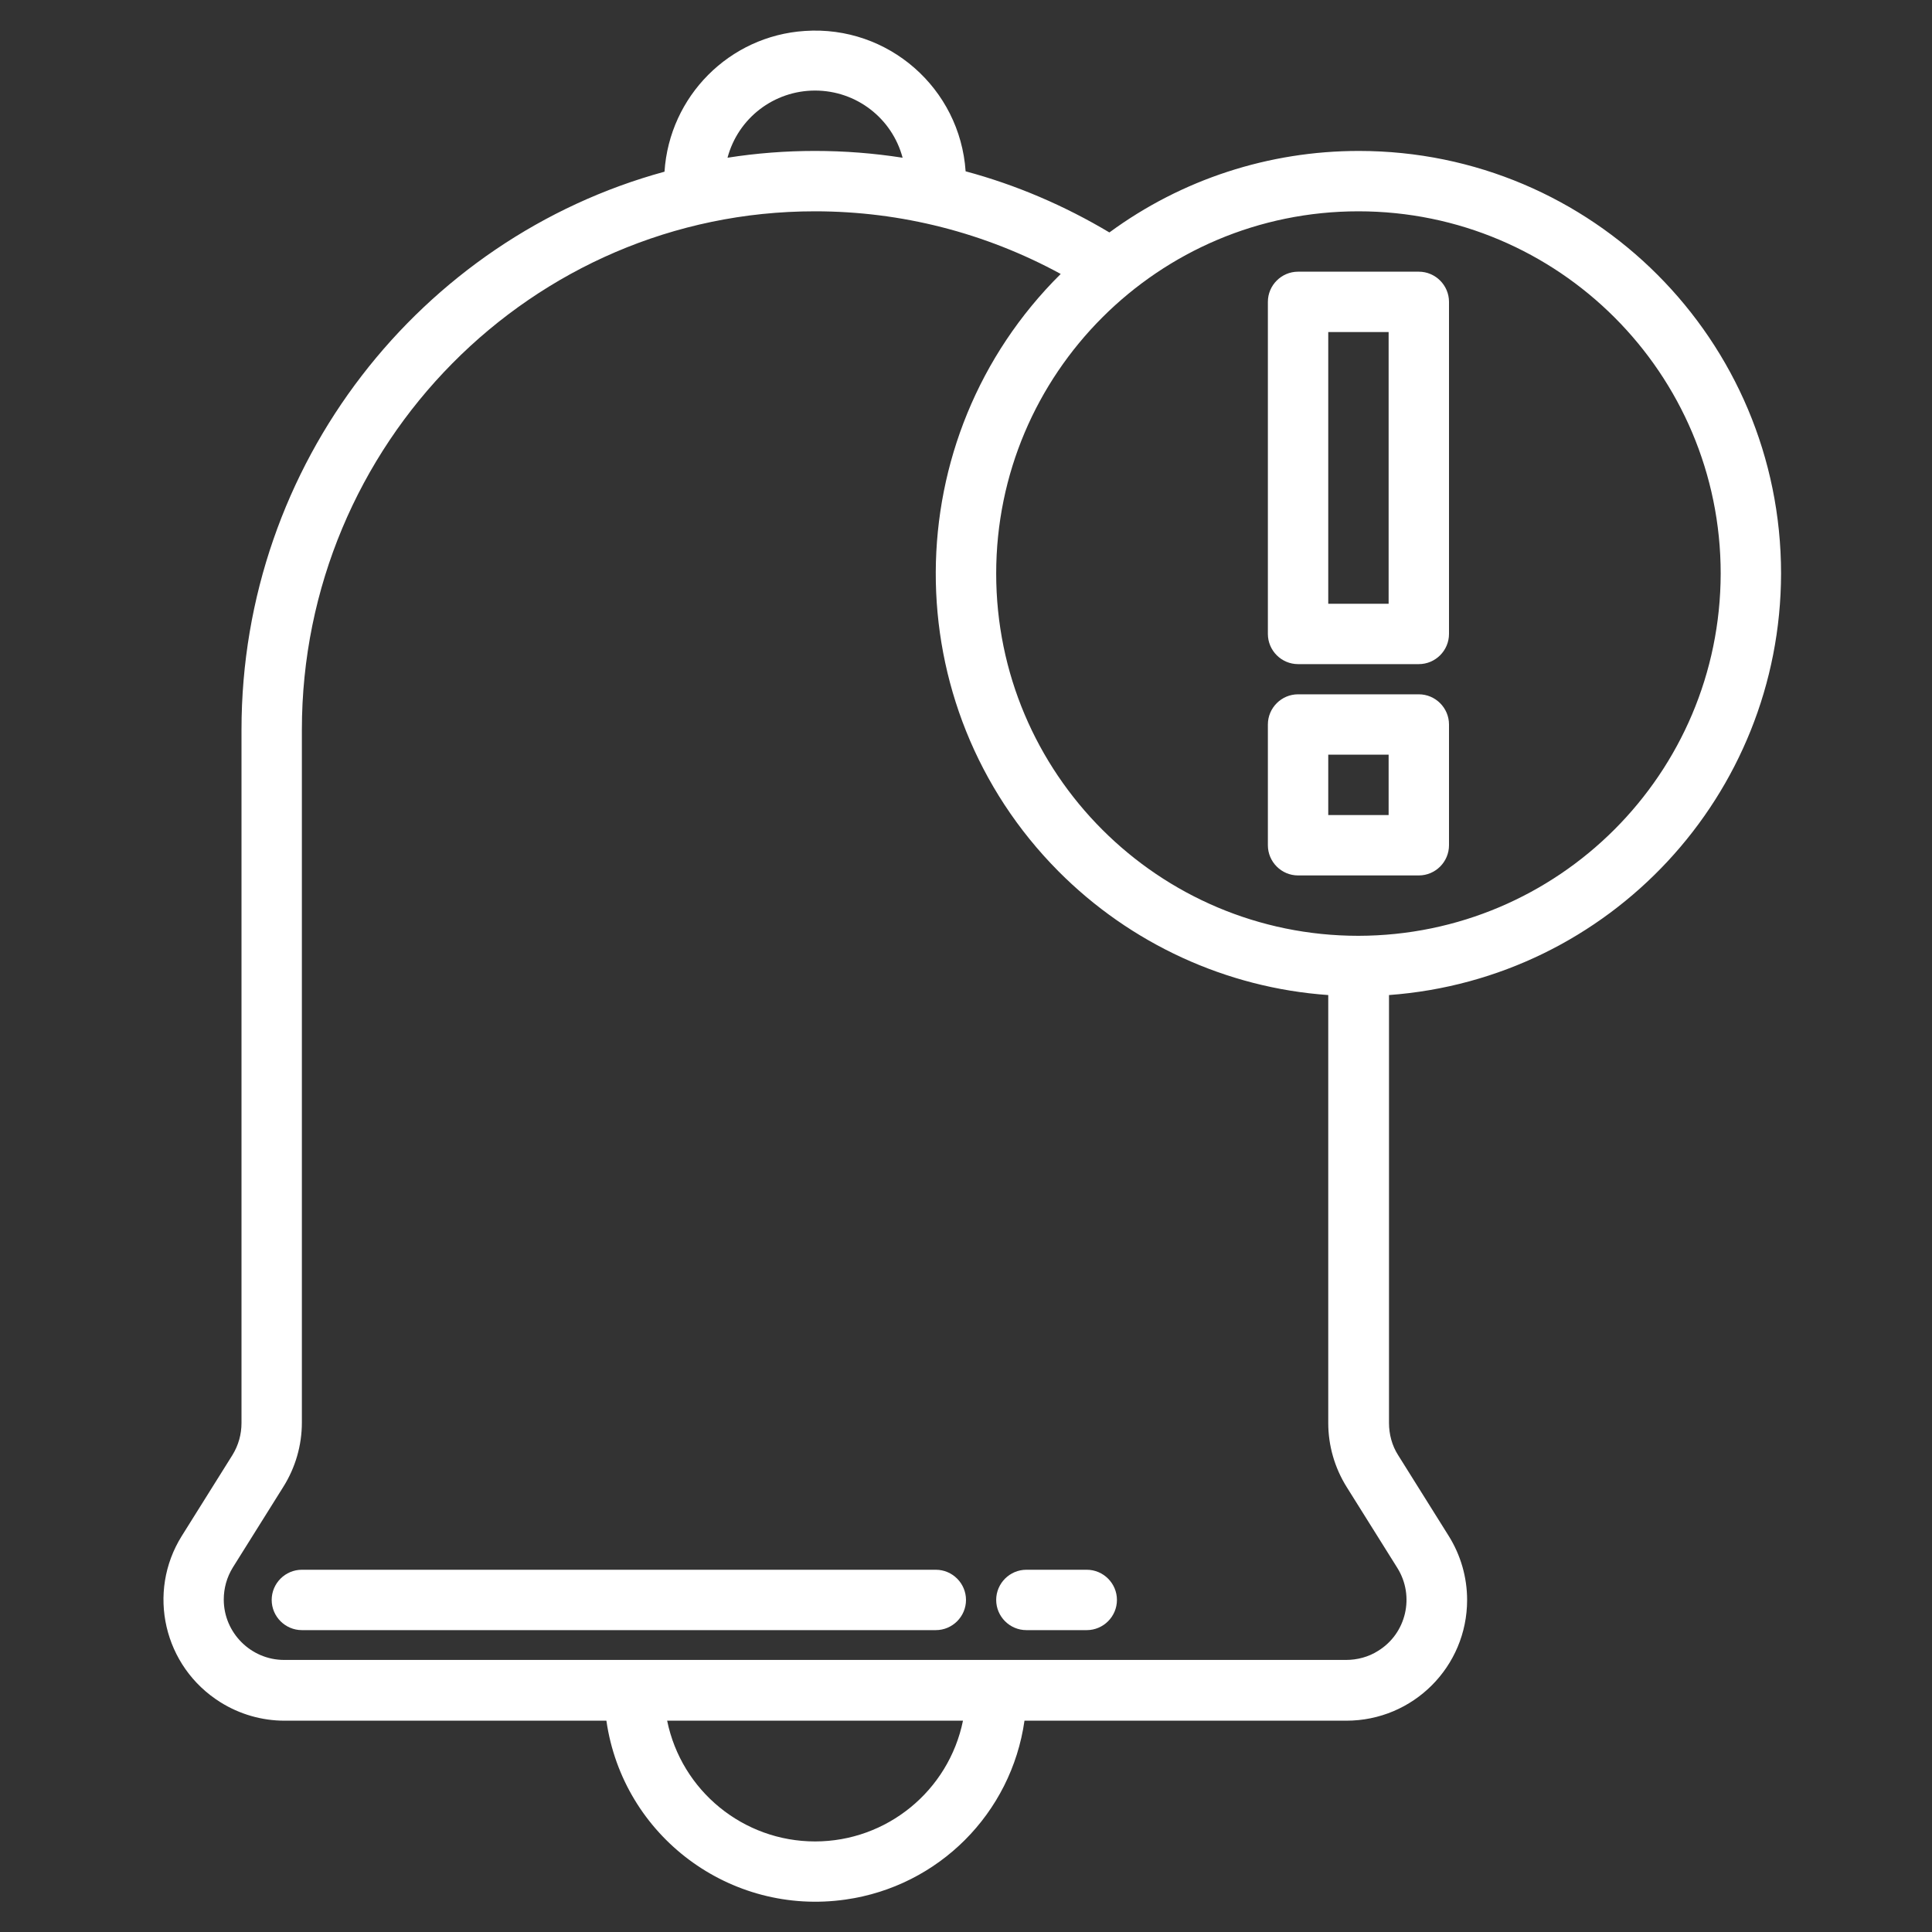 <?xml version="1.0" encoding="utf-8"?>
<!-- Generator: Adobe Illustrator 24.3.0, SVG Export Plug-In . SVG Version: 6.00 Build 0)  -->
<svg version="1.1" id="Layer_1" xmlns="http://www.w3.org/2000/svg" xmlns:xlink="http://www.w3.org/1999/xlink" x="0px" y="0px"
	 viewBox="0 0 512 512" style="enable-background:new 0 0 512 512;" xml:space="preserve">
<rect x="0" y="0" width="512" height="512" fill="#333333" stroke="none"/>
<style type="text/css">
	.st0{fill:#FFFFFF;}
</style>
<g>
	<path class="st0" d="M248,416H80c-4.4,0-8,3.6-8,8s3.6,8,8,8h168c4.4,0,8-3.6,8-8S252.4,416,248,416z"/>
	<path class="st0" d="M288,416h-16c-4.4,0-8,3.6-8,8s3.6,8,8,8h16c4.4,0,8-3.6,8-8S292.4,416,288,416z"/>
	<path class="st0" d="M344,176h32c4.4,0,8-3.6,8-8V80c0-4.4-3.6-8-8-8h-32c-4.4,0-8,3.6-8,8v88C336,172.4,339.6,176,344,176z
		 M352,88h16v72h-16V88z"/>
	<path class="st0" d="M344,232h32c4.4,0,8-3.6,8-8v-32c0-4.4-3.6-8-8-8h-32c-4.4,0-8,3.6-8,8v32C336,228.4,339.6,232,344,232z
		 M352,200h16v16h-16V200z"/>
	<path class="st0" d="M472,152c0-61.8-50-112-111.9-112c-23.8,0-46.9,7.5-66.1,21.6c-11.9-7.1-24.7-12.6-38.1-16.2
		c-1.5-22-20.5-38.7-42.6-37.2c-20,1.3-35.9,17.3-37.2,37.3C111.6,63.1,64,122.8,64,193.4v183.7c0,3-0.8,5.9-2.4,8.5L48.2,407
		c-9.4,15-4.8,34.7,10.2,44.1c5.1,3.2,11,4.9,17,4.9h85.3c4.4,30.6,32.8,51.8,63.4,47.4c24.6-3.5,43.9-22.8,47.4-47.4h85.3
		c17.7,0,32-14.3,32-32c0-6-1.7-11.9-4.9-17l-13.4-21.4c-1.6-2.5-2.4-5.5-2.4-8.5V263.7C426.6,259.4,471.9,210.7,472,152z M216,24
		c10.9,0,20.4,7.3,23.2,17.8c-7.7-1.2-15.4-1.8-23.2-1.8h-0.1c-7.7,0-15.5,0.6-23.1,1.8C195.6,31.3,205.1,24,216,24z M216,488
		c-19,0-35.4-13.4-39.2-32h78.4C251.4,474.6,235,488,216,488z M370.3,415.5c4.7,7.5,2.4,17.4-5.1,22c-2.5,1.6-5.5,2.4-8.5,2.4H75.3
		c-8.8,0-16-7.2-16-16c0-3,0.8-5.9,2.4-8.5l13.4-21.4c3.2-5.1,4.9-11,4.9-17V193.4C80,117.7,141,56,215.9,56h0.1
		c22.8,0,45.1,5.7,65.1,16.6c-43.9,43.5-44.2,114.4-0.6,158.3c19.1,19.2,44.5,30.9,71.5,32.8v113.4c0,6,1.7,11.9,4.9,17L370.3,415.5
		z M360,248c-53,0-96-43-96-96s43-96,96-96s96,43,96,96C455.9,205,413,247.9,360,248z"/>
</g>
</svg>
